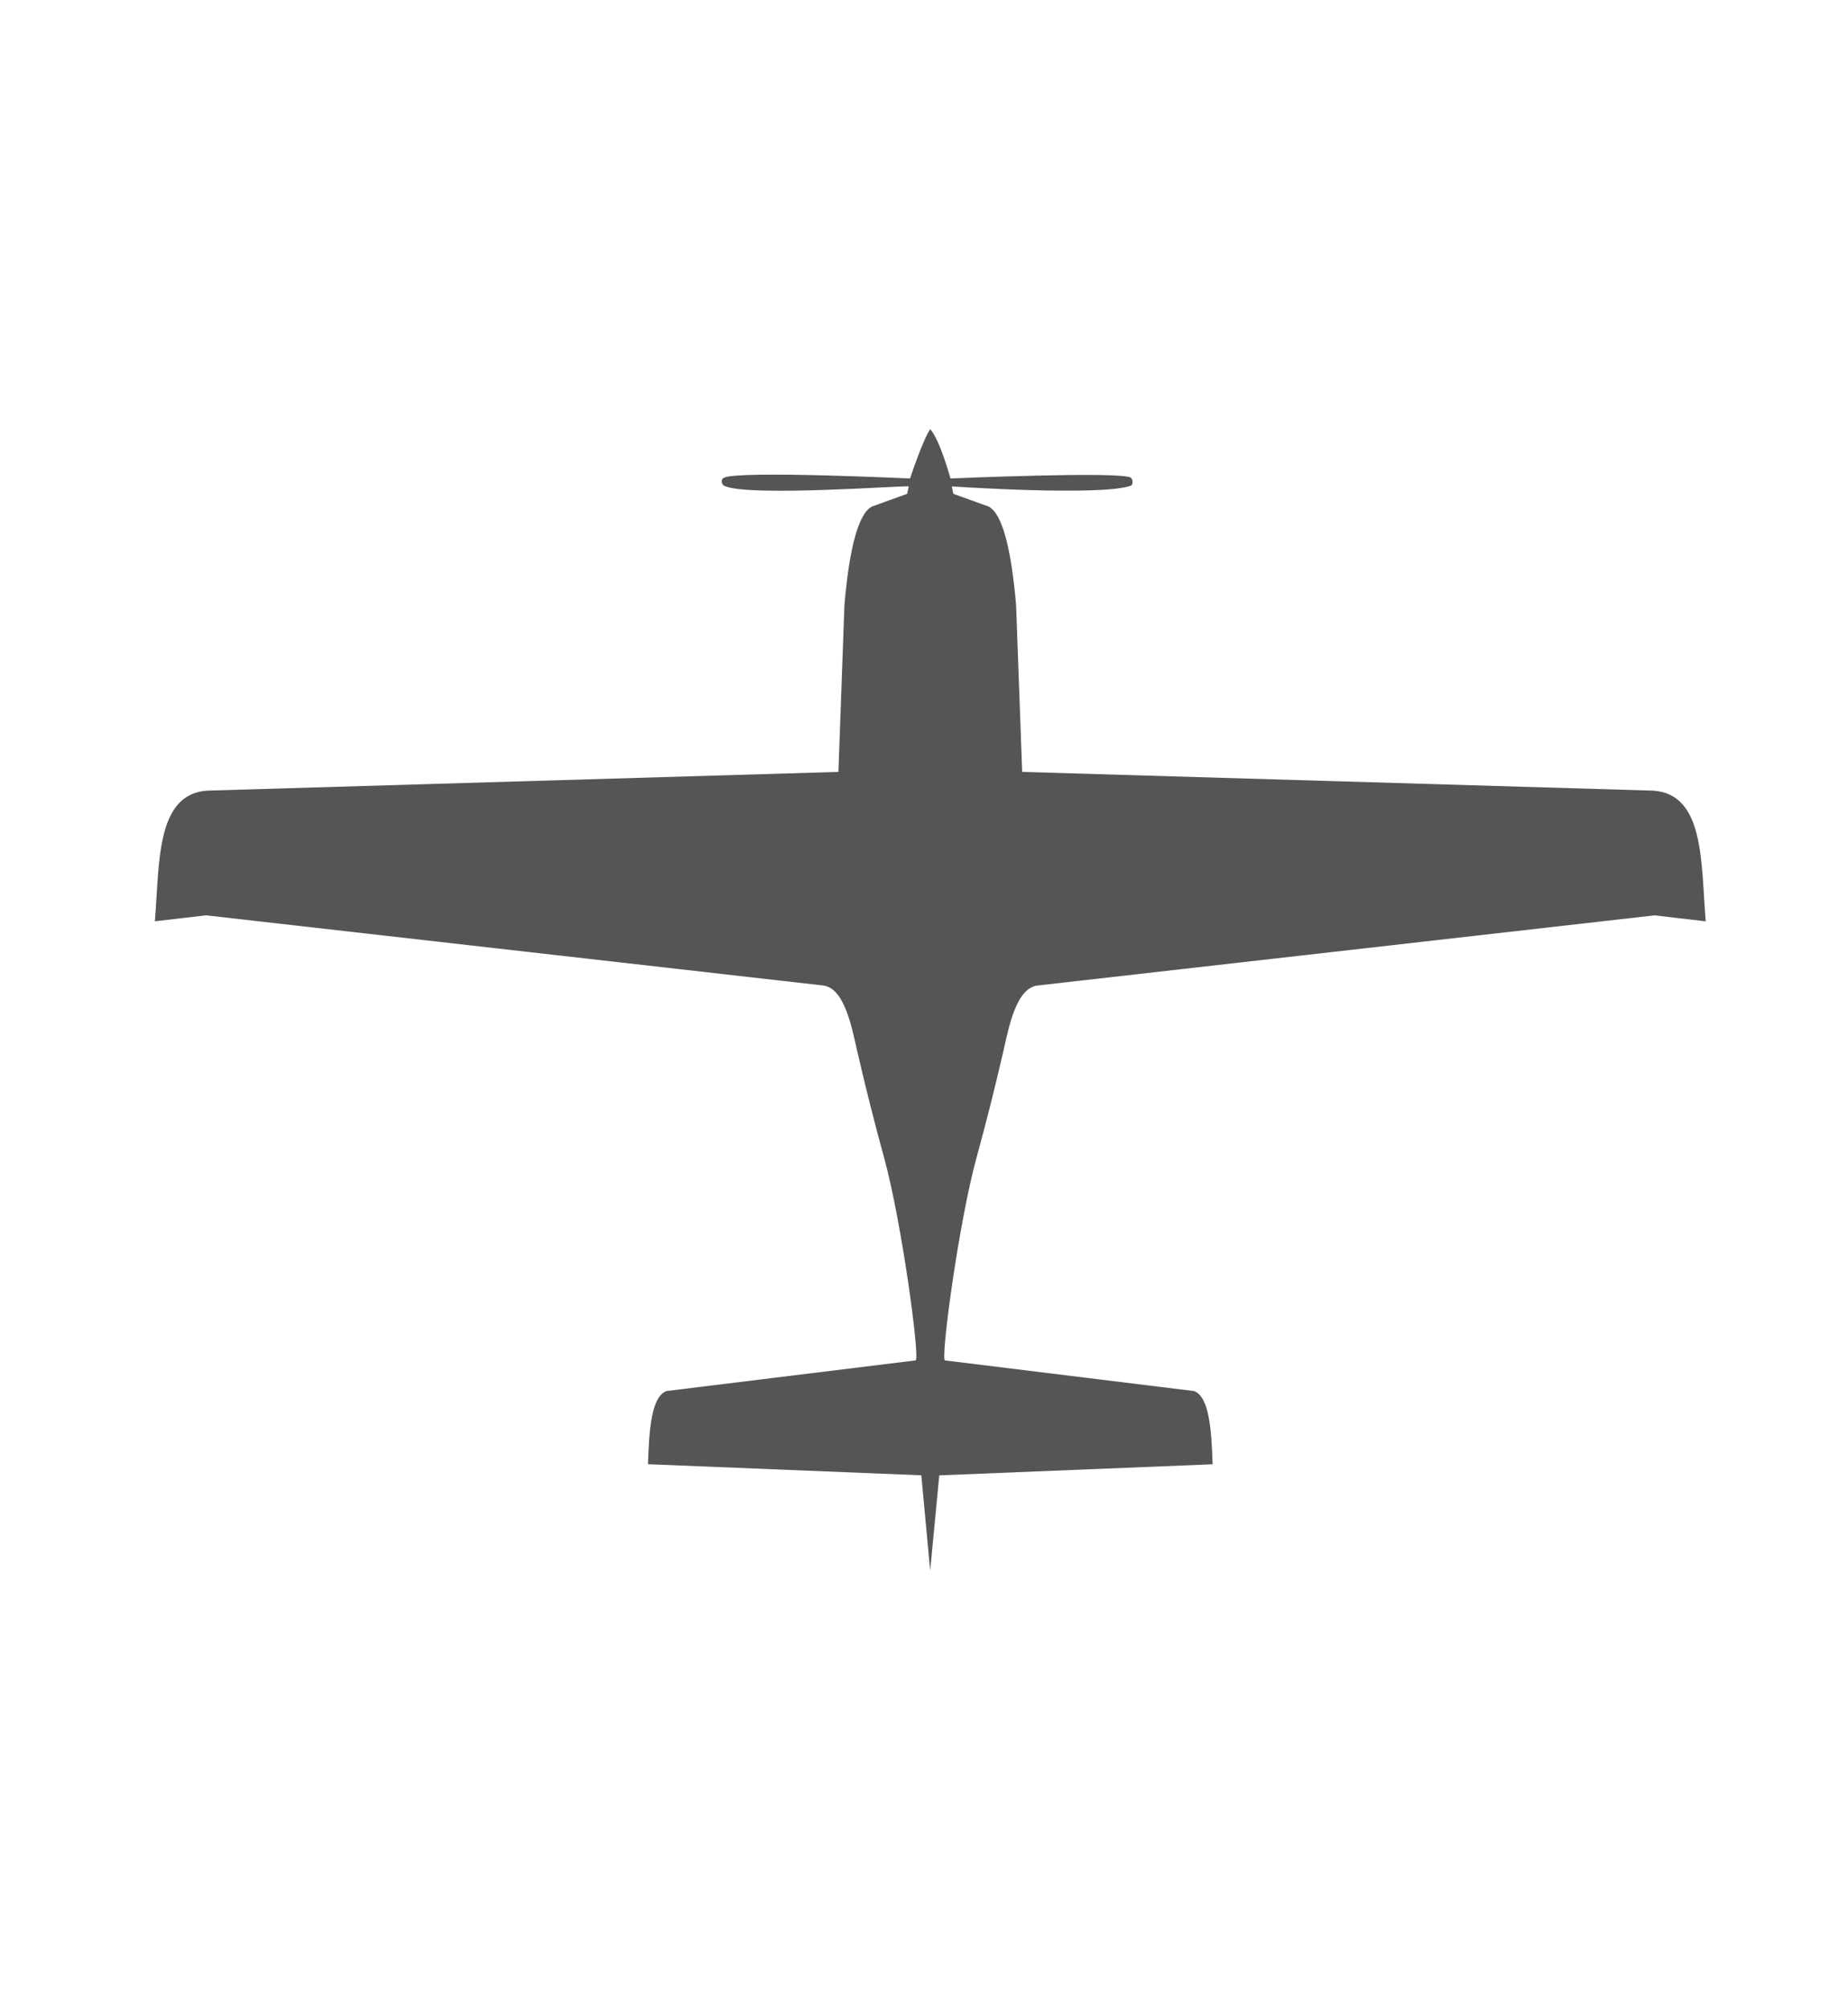 <svg xmlns="http://www.w3.org/2000/svg" viewBox="0 0 64 64" width="23" height="25">
  <path d="m 32.529,48.297 9.466,-0.384 C 41.957,46.705 41.877,45.583 41.357,45.379 L 32.729,44.318 c -0.171,0.039 0.467,-4.770 1.102,-7.068 0.302,-1.092 0.624,-2.364 0.914,-3.624 0.194,-0.845 0.447,-2.245 1.227,-2.293 l 21.325,-2.424 1.775,0.206 c -0.165,-2.018 -0.034,-4.383 -1.794,-4.523 L 35.400,23.942 35.189,18.157 c -0.172,-1.993 -0.488,-3.164 -0.953,-3.403 l -1.219,-0.439 -0.055,-0.257 c 0,0 5.143,0.347 6.198,-0.023 0.088,-0.031 0.079,-0.231 0,-0.281 -0.363,-0.227 -6.243,0.030 -6.243,0.030 0,0 -0.356,-1.317 -0.700,-1.707 -0.263,0.374 -0.700,1.707 -0.700,1.707 0,0 -5.889,-0.280 -6.440,-0.030 -0.135,0.061 -0.084,0.239 0,0.281 0.787,0.400 6.390,-0.024 6.395,0.023 l -0.055,0.257 -1.219,0.439 c -0.464,0.240 -0.781,1.410 -0.953,3.403 L 29.036,23.942 7.158,24.591 c -1.761,0.140 -1.630,2.505 -1.794,4.523 l 1.775,-0.206 21.325,2.424 c 0.780,0.048 1.033,1.448 1.227,2.293 0.290,1.261 0.612,2.533 0.914,3.624 0.636,2.298 1.273,7.107 1.102,7.068 l -8.628,1.061 c -0.520,0.204 -0.600,1.325 -0.638,2.533 l 9.466,0.384 0.307,3.297 z" fill="#555"/>
</svg>